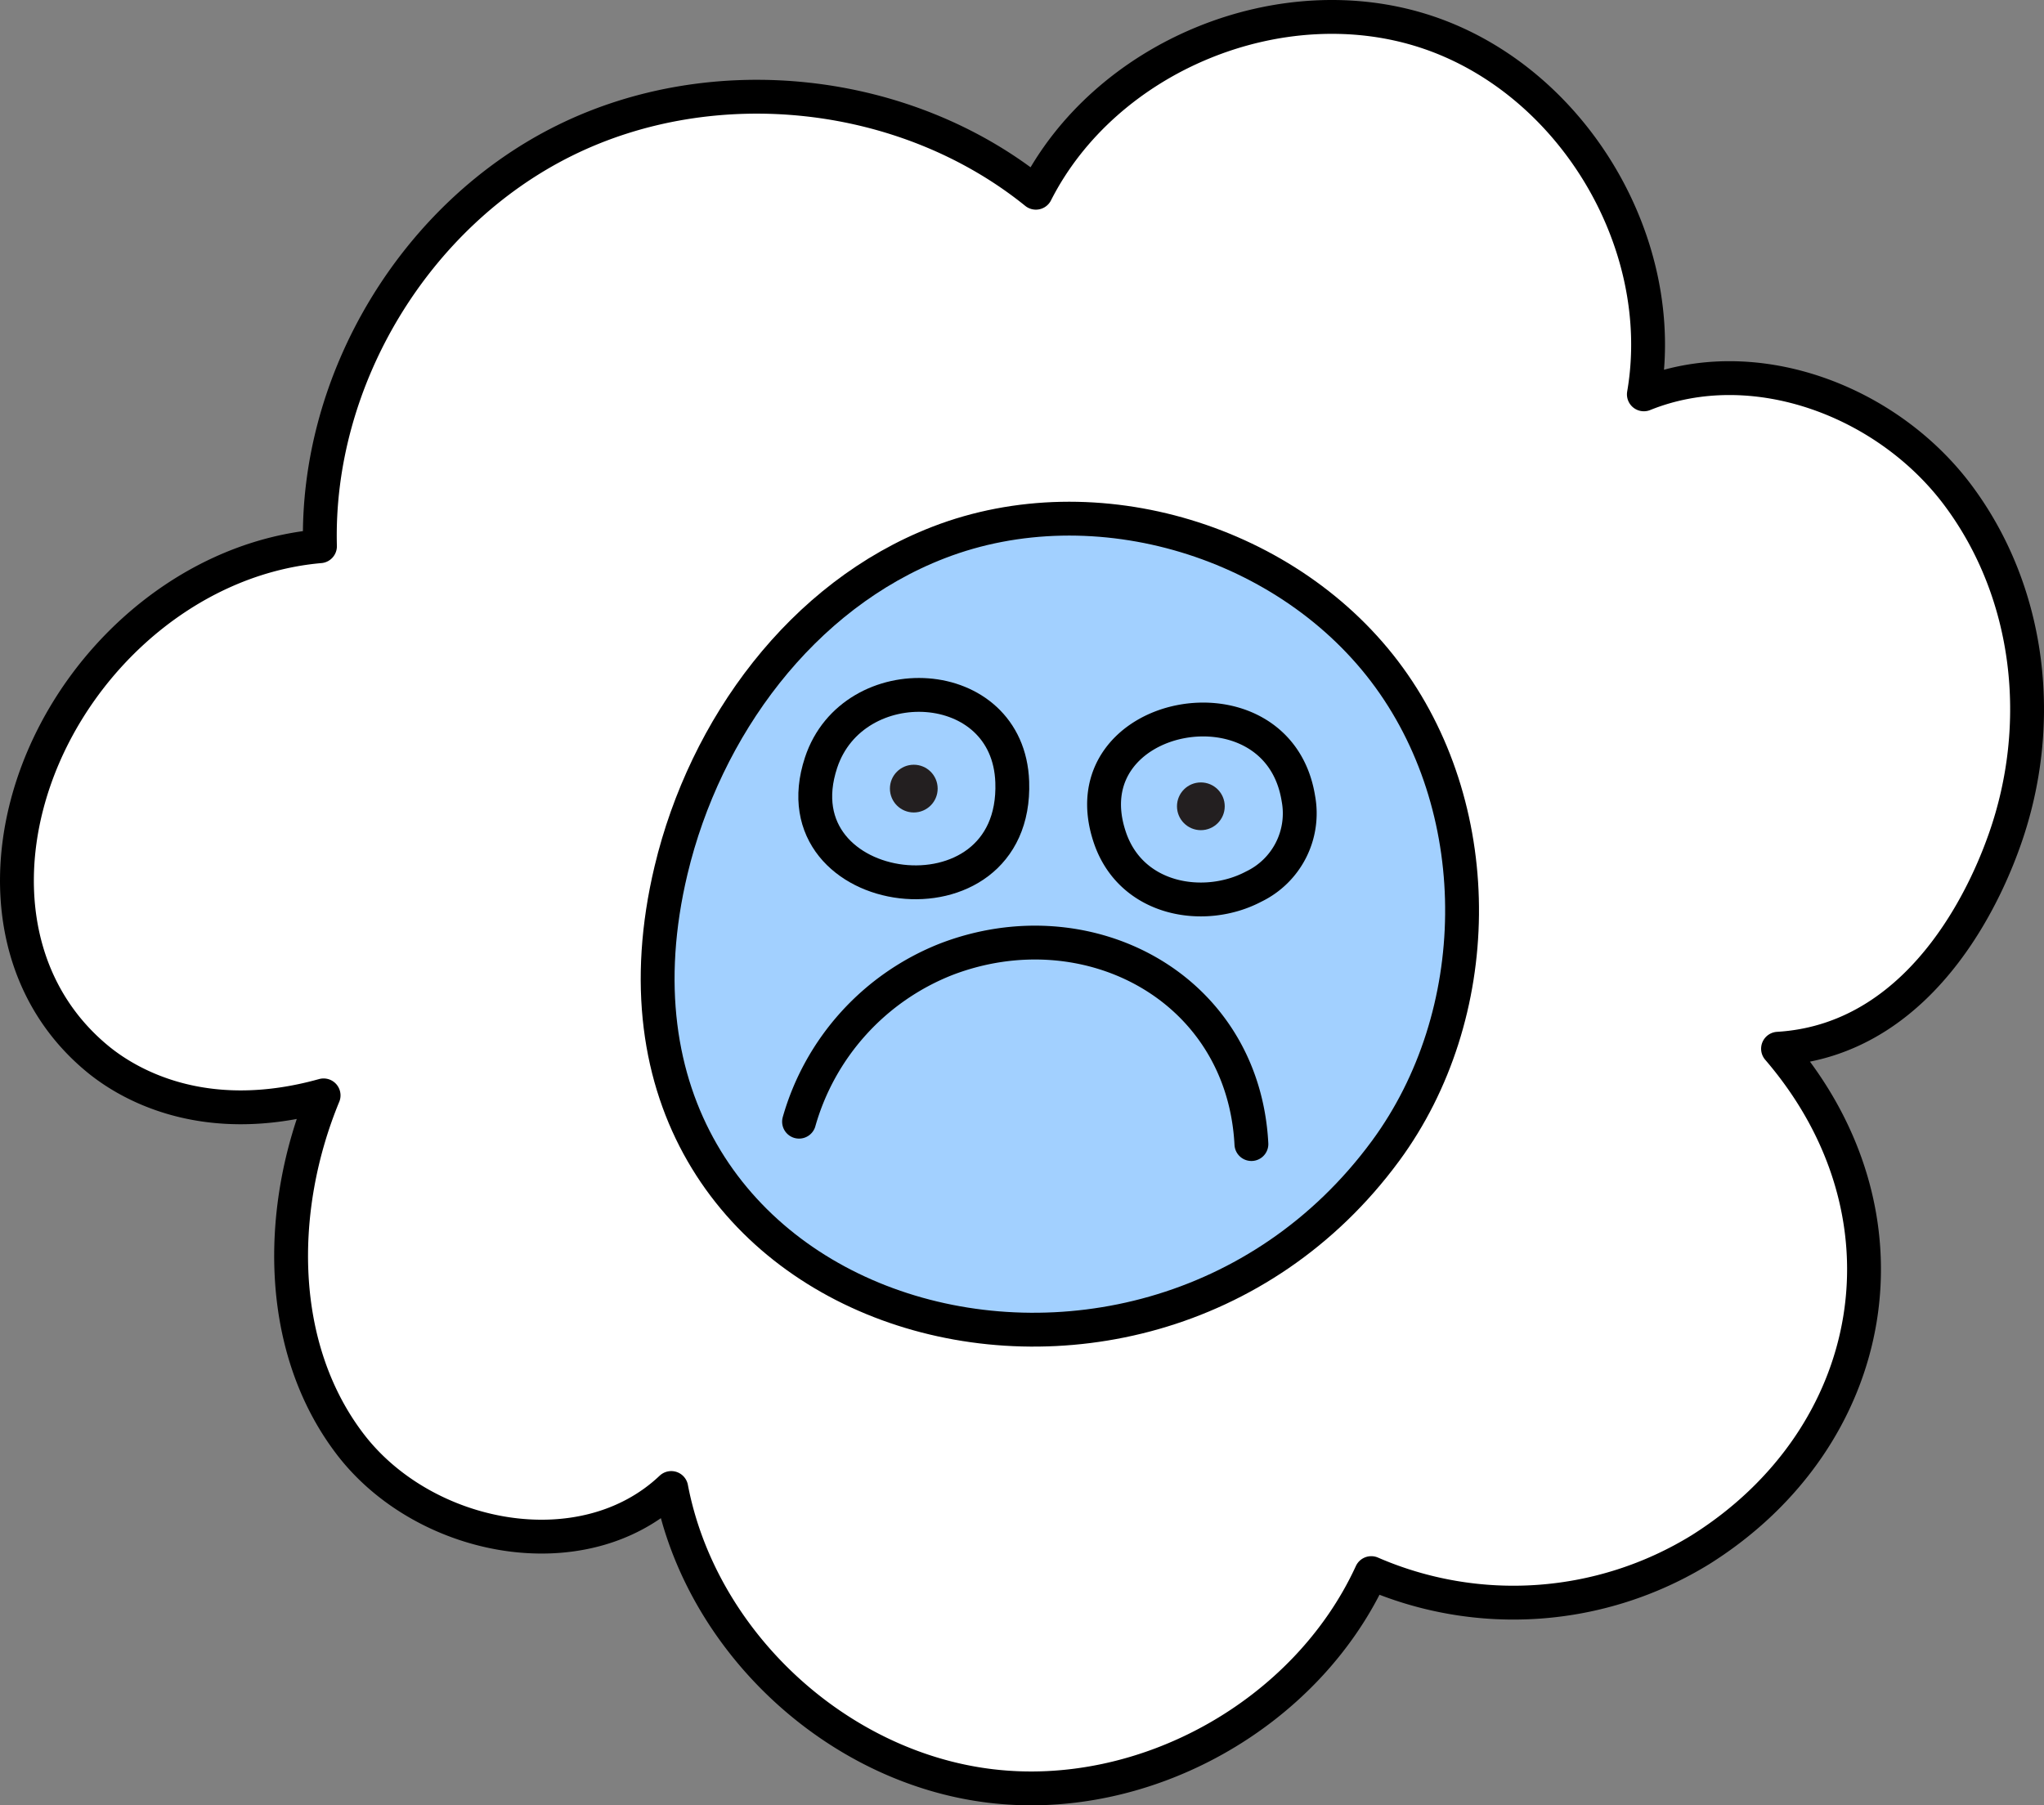 <svg id="Layer_1" data-name="Layer 1" xmlns="http://www.w3.org/2000/svg" viewBox="0 0 301.937 266.717"><rect x="0" y="0" width="301.937" height="266.717" fill="#808080" stroke="none"/><defs><style>.cls-1{fill:#fff;}.cls-1,.cls-2,.cls-3{stroke:#000;stroke-linecap:round;stroke-linejoin:round;stroke-width:5px;}.cls-2{fill:#a2d0ff;}.cls-3{fill:none;}.cls-4{fill:#231f20;}</style></defs><title>HowPainWorksScene5</title><path class="cls-1" d="M47.265,80.7c-.651-24.64,14.067-49.037,36.167-59.951s50.419-7.771,69.588,7.724C163.28,8.258,189.23-2.421,210.745,4.716S246.683,35.923,242.83,58.26c16.238-6.55,36.014.94,46.46,14.992,10.817,14.551,12.778,33.884,6.875,50.68-1.726,4.911-10.848,29.651-33.516,31.006,21.145,24.619,14.916,57.434-11.466,74.017a52.709,52.709,0,0,1-48.624,3.456c-9.6,20.883-33.472,34.217-56.288,31.443s-42.8-21.44-47.114-44.015c-13.081,12.391-36.556,7.808-47.466-6.53s-10.765-34.825-3.89-51.478c-17.949,5.009-29.118-1.88-33.348-5.356C3.211,147.237.4,132.812,3.939,119.062,9.014,99.367,26.649,82.5,47.265,80.7Z"/><path class="cls-2" d="M99.128,128.553c5.029-21.071,19.305-40.579,39.505-48.4,23.243-9,51.958-.209,66.589,19.97s14.222,49.834-.548,69.911C168.093,219.755,83.136,195.557,99.128,128.553Z"/><path class="cls-3" d="M118.036,165.716a36.5,36.5,0,0,1,21.773-24.009c20.8-7.966,43.83,4.112,45.047,27.315"/><path class="cls-3" d="M149.528,115.532c-.565-16.121-23.533-17.12-28.243-2.855C114.492,133.254,150.311,137.954,149.528,115.532Z"/><path class="cls-3" d="M185.2,130.981a11.994,11.994,0,0,0,6.595-13c-3.054-19.063-34.193-13.106-27.856,5.721C167.1,133.1,177.959,134.814,185.2,130.981Z"/><circle class="cls-4" cx="177.389" cy="119.122" r="3.527"/><circle class="cls-4" cx="134.984" cy="116.508" r="3.527"/></svg>